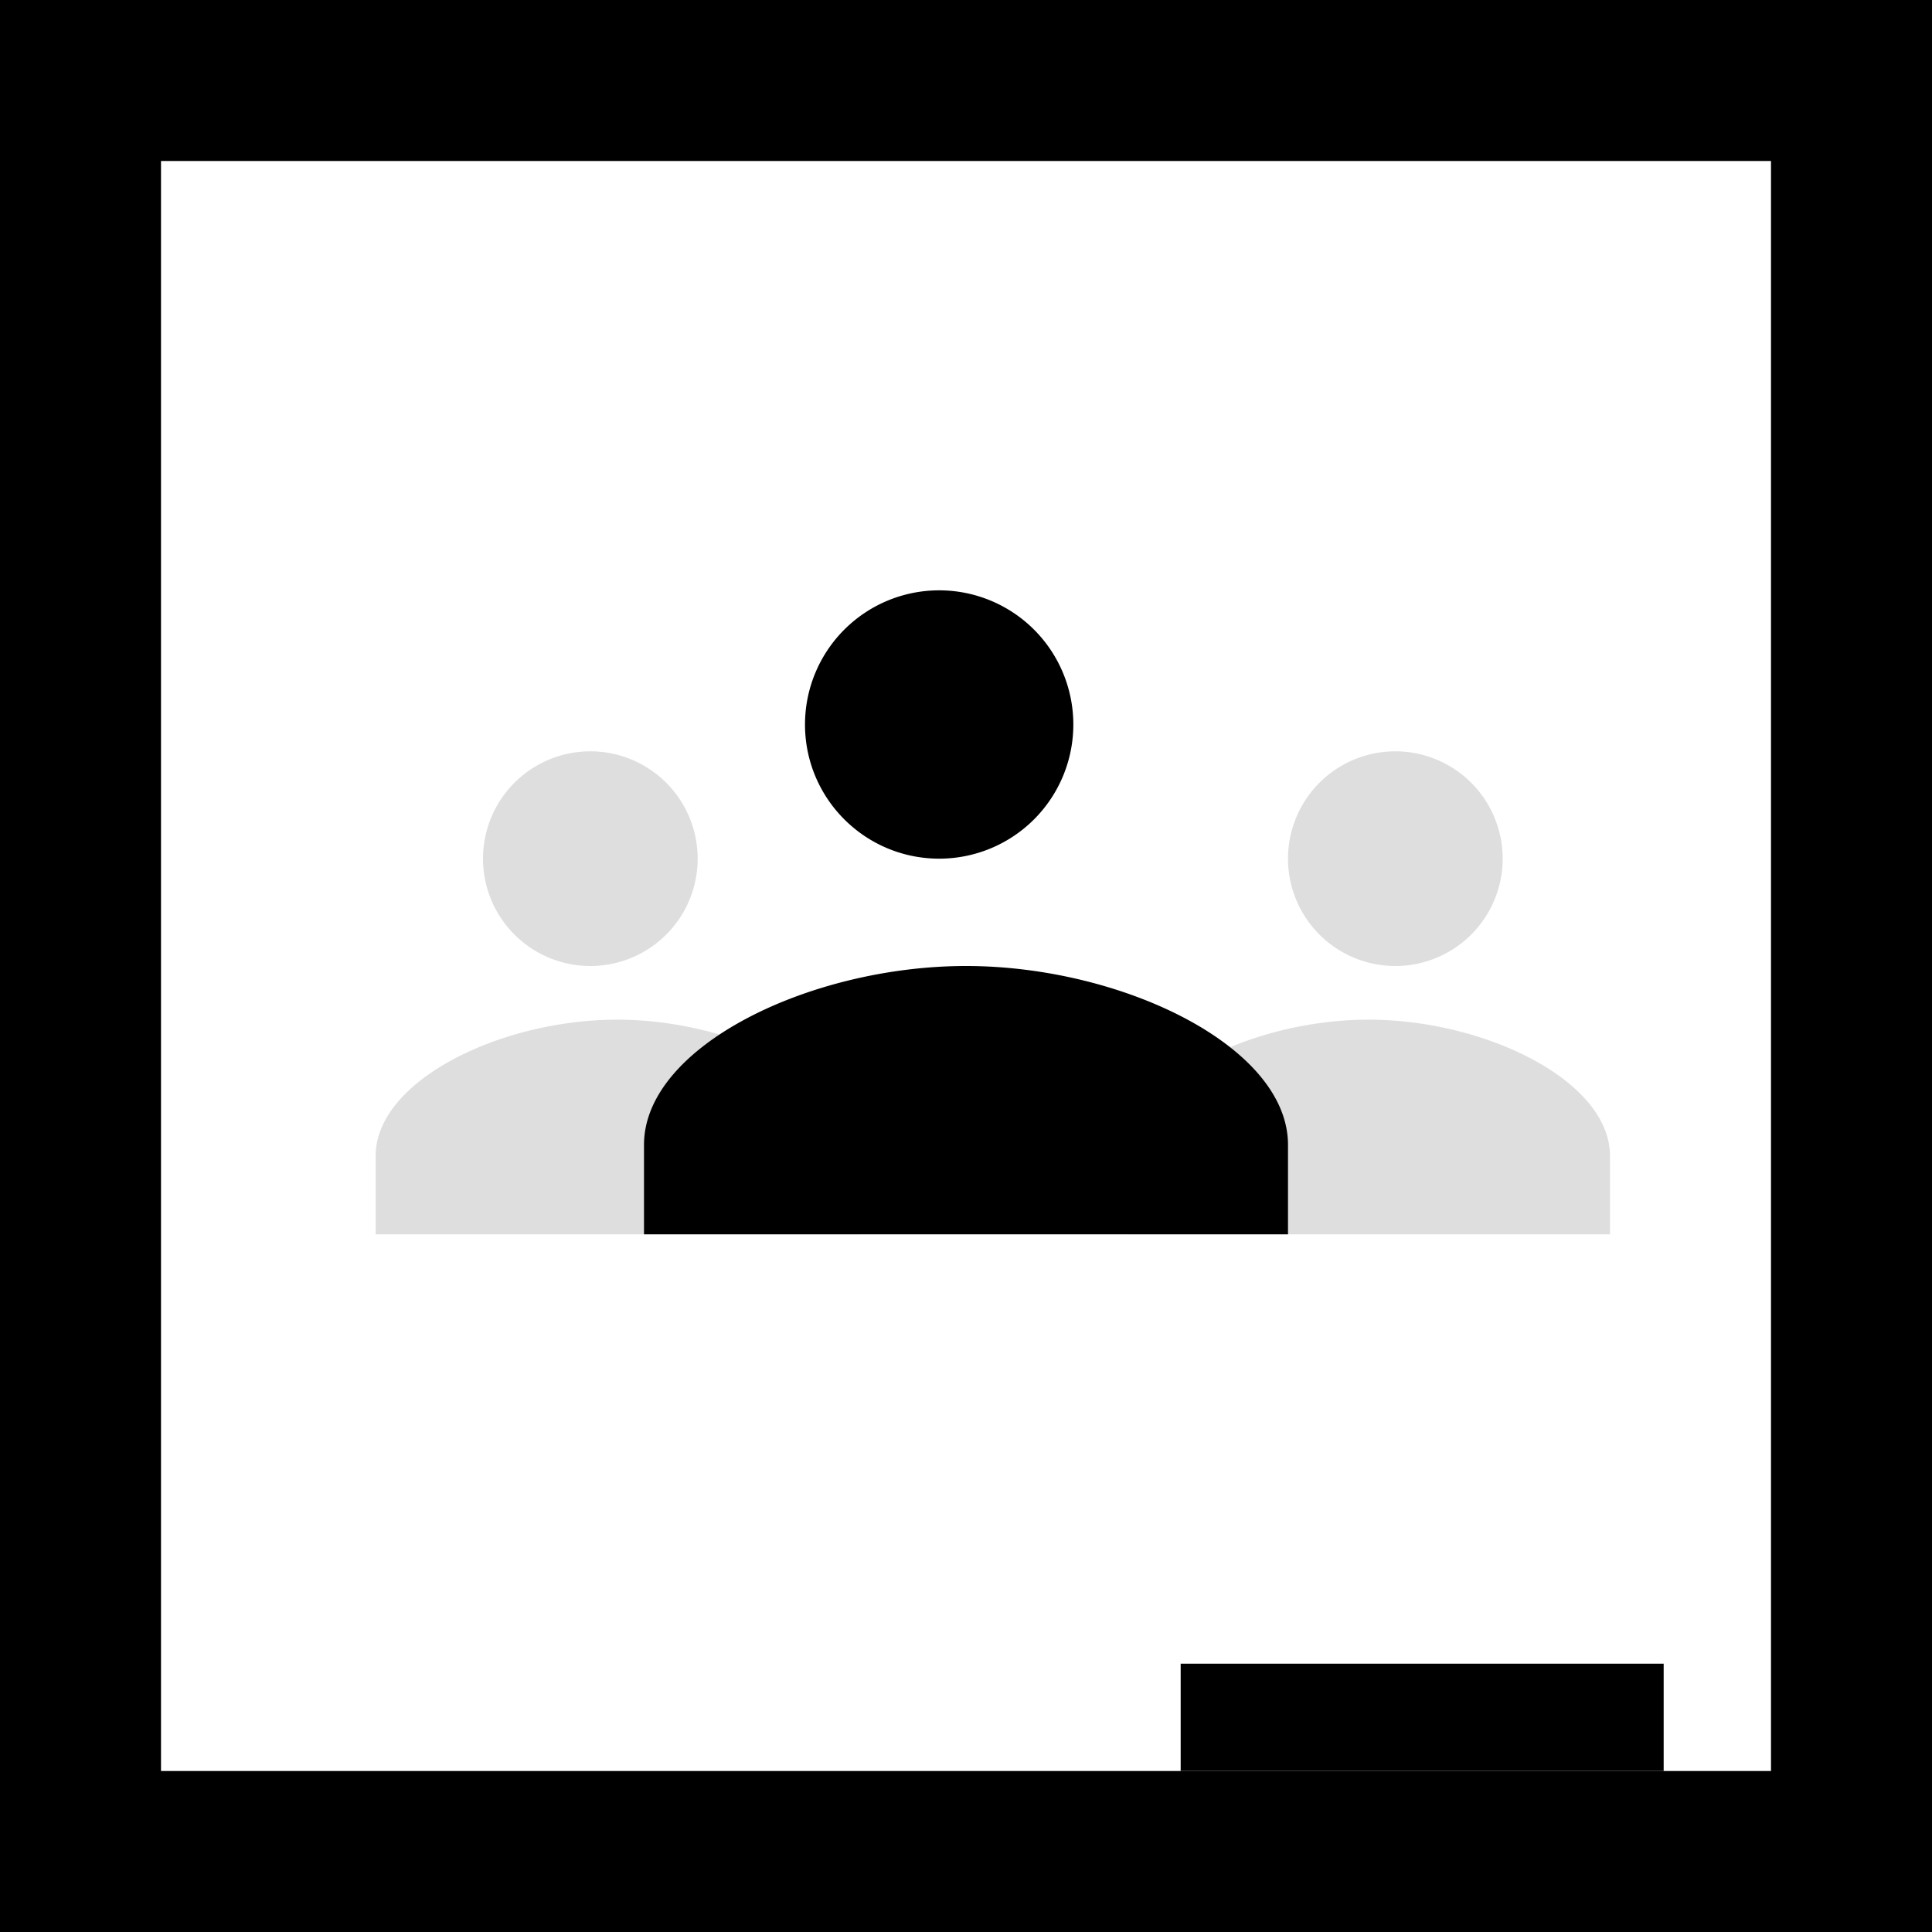 <svg width="36" height="36" viewBox="0 0 36 36" xmlns="http://www.w3.org/2000/svg"><rect x="0" y="0" width="36" height="36" fill="#808080" stroke="none"/><title>36x36_black_stroke_icon copy@1x</title><g fill="none" fill-rule="evenodd"><path stroke="#000" stroke-width="8" fill="#000" d="M0 0h36v36H0z"/><path fill="#FFF" d="M3 3h30v30H3z"/><path d="M26 18a2 2 0 1 0 0-4 2 2 0 0 0 0 4zm-.5 1c-2.169 0-4.5 1.136-4.5 2.54V23h9v-1.46c0-1.404-2.331-2.54-4.5-2.54zM11 18a2 2 0 1 0 0-4 2 2 0 0 0 0 4zm.5 1C9.331 19 7 20.136 7 21.54V23h9v-1.46c0-1.404-2.331-2.54-4.5-2.54z" fill="#DEDEDE"/><path d="M17.502 16A2.5 2.5 0 1 0 15 13.5c0 1.381 1.12 2.5 2.502 2.5zM18 18c-2.893 0-6 1.492-6 3.333V23h12v-1.667C24 19.492 20.893 18 18 18zM22 31h9v2h-9v-2z" fill="#000"/></g></svg>

